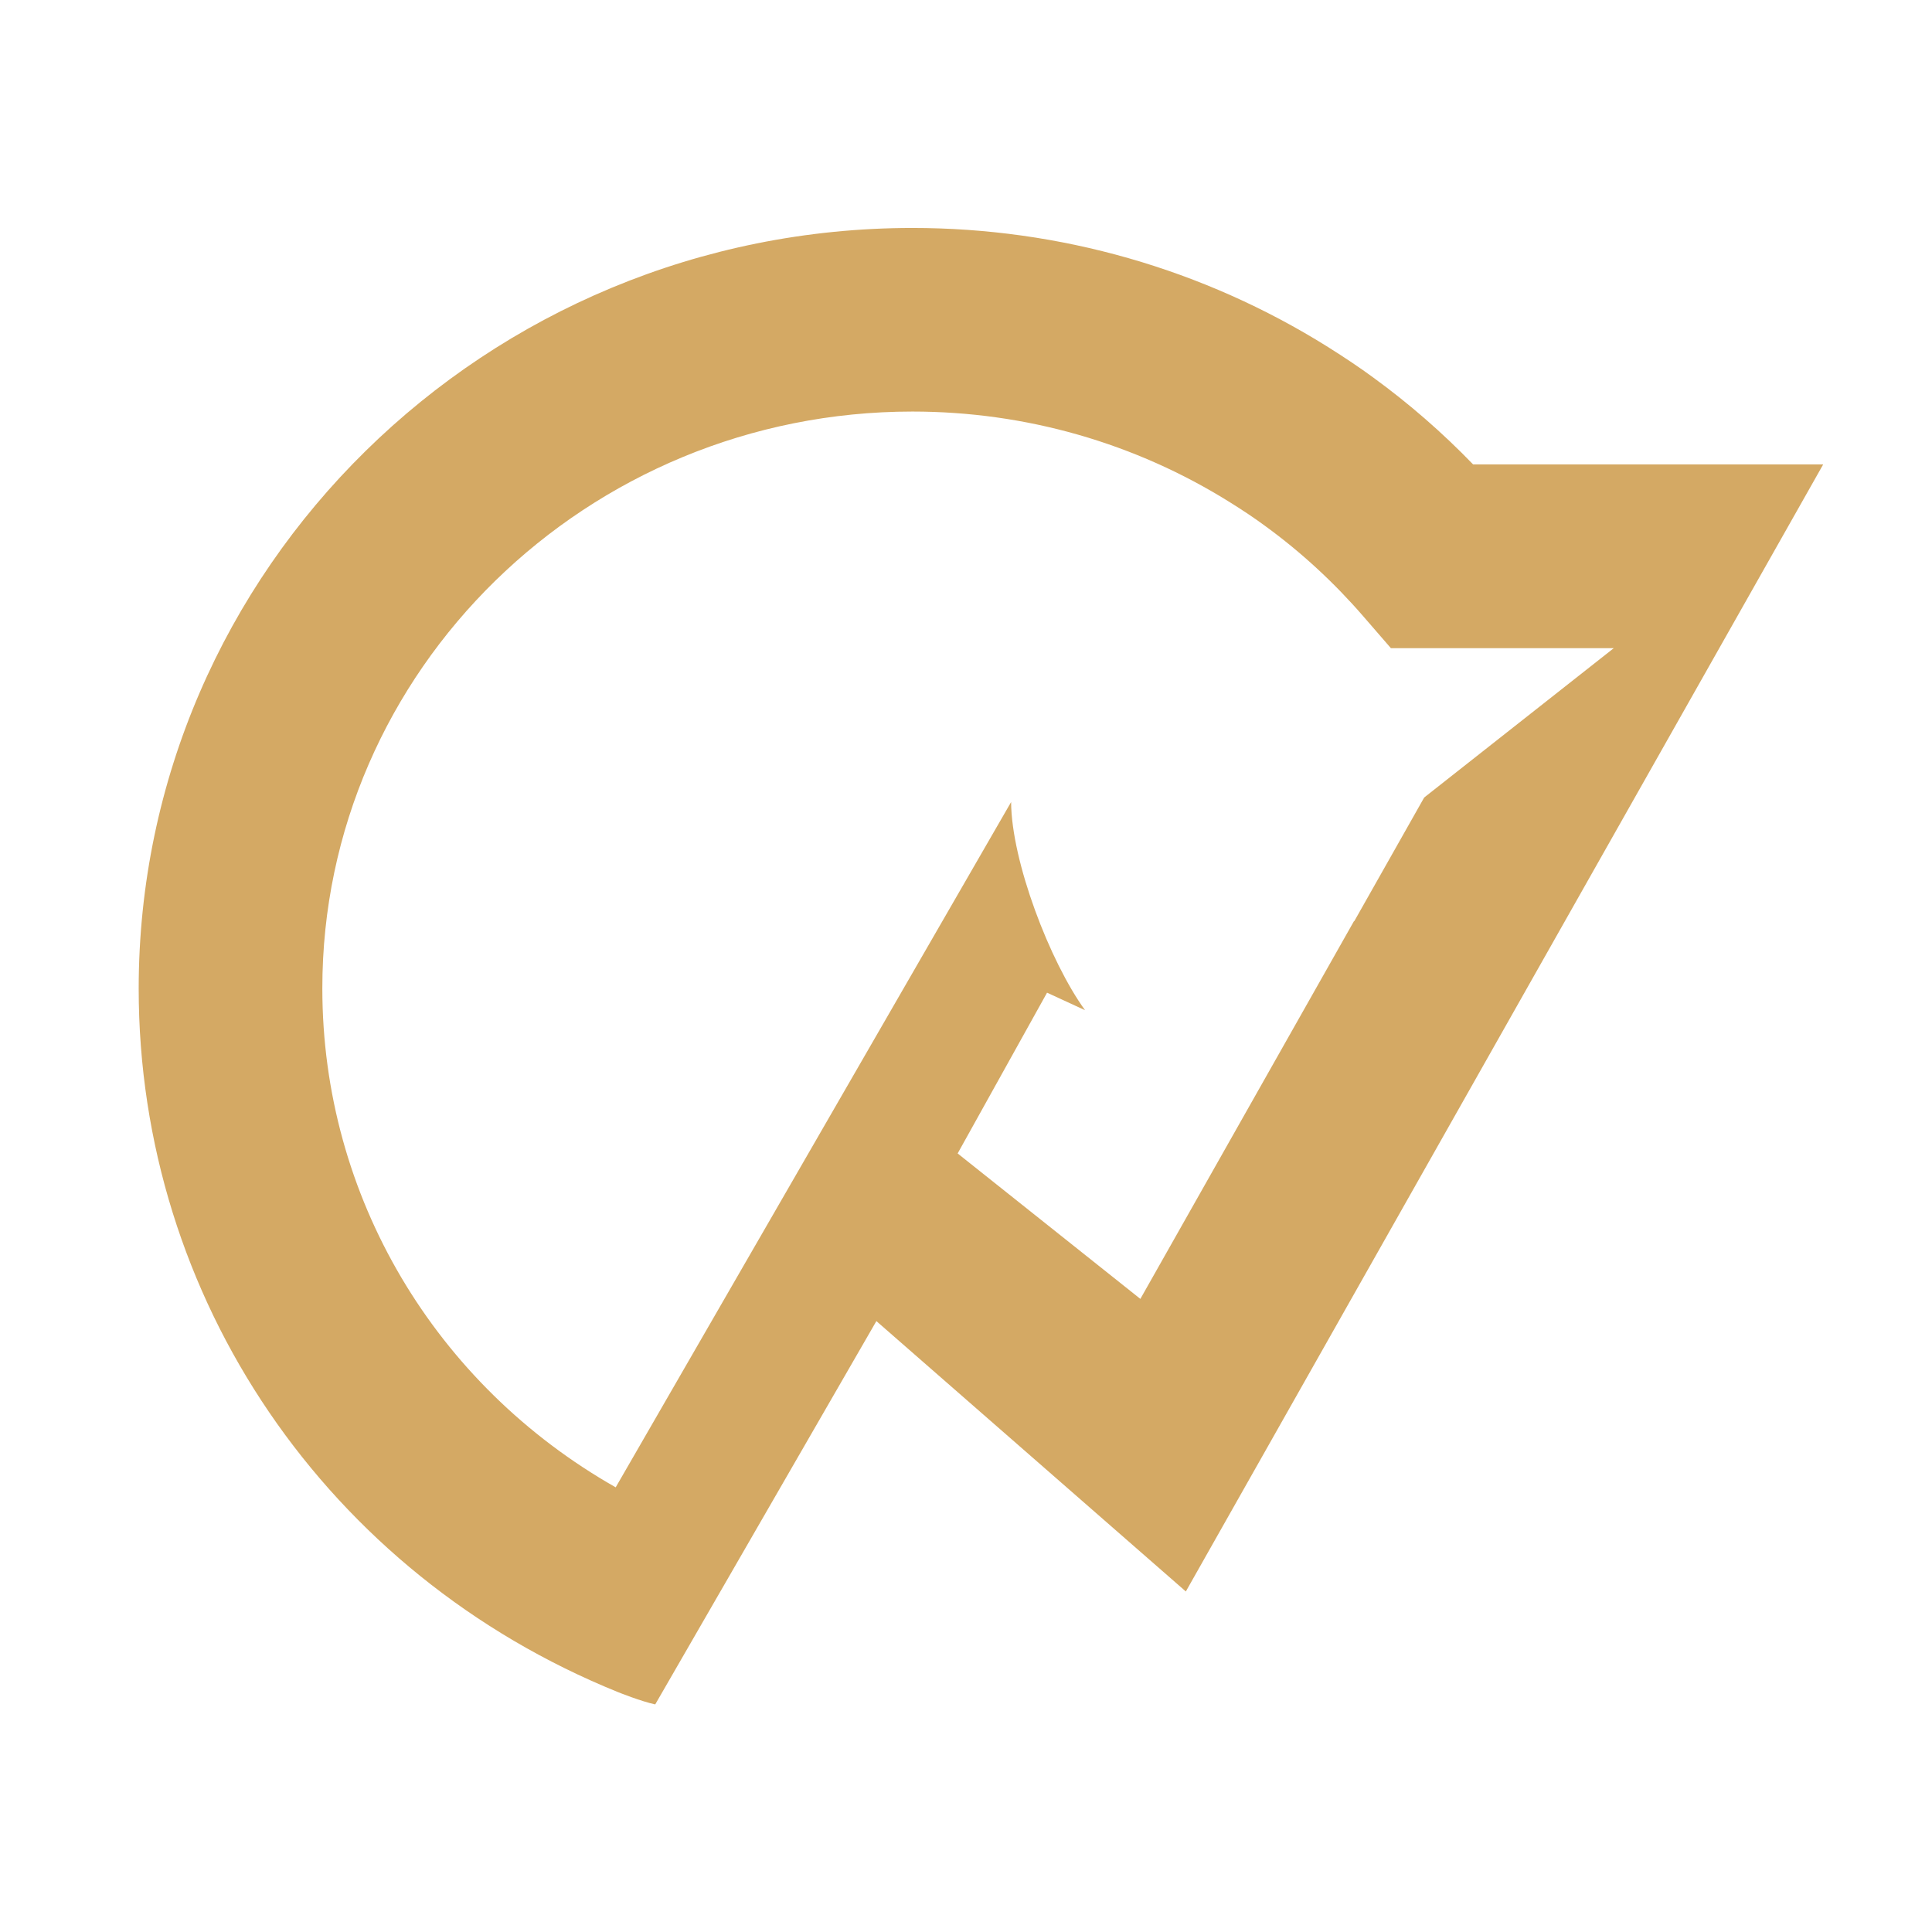 <svg xmlns="http://www.w3.org/2000/svg" xmlns:xlink="http://www.w3.org/1999/xlink" width="1056" zoomAndPan="magnify" viewBox="0 0 792 792" height="1056" preserveAspectRatio="xMidYMid meet" version="1.2"><defs><clipPath id="8f4fbc7884"><path d="M 56 93.449 L 748 93.449 L 748 698.699 L 56 698.699 Z M 56 93.449 "/></clipPath></defs><g id="65331182fc"><g clip-rule="nonzero" clip-path="url(#8f4fbc7884)"><path style=" stroke:none;fill-rule:nonzero;fill:#d4a964;fill-opacity:1;" d="M 603.883 190.379 C 591.324 177.367 577.613 165.441 563.004 154.801 C 557.43 150.695 551.281 146.594 544.359 142.234 C 493.363 110.309 434.48 93.449 374.062 93.449 C 199.152 93.449 56.855 233.332 56.855 405.273 C 56.855 532.145 133.992 645.422 253.422 693.695 C 253.422 693.695 262.84 697.48 268.605 698.699 L 359.262 541.566 L 486.121 652.41 L 747.398 190.379 Z M 555.062 377.578 L 467.477 532.465 L 392.578 472.844 L 429.227 406.938 L 444.797 414.117 C 430.383 394.246 414.621 353.086 414.492 328.789 L 252.395 609.715 C 178.395 567.723 132.137 490.535 132.137 405.207 C 132.07 274.875 240.605 168.711 374.062 168.711 C 420.387 168.711 465.426 181.598 504.383 206.023 C 509.828 209.422 514.504 212.562 518.668 215.637 C 533.469 226.41 546.988 238.91 558.906 252.695 L 570.18 265.707 L 661.547 265.707 L 583.828 326.93 L 555.125 377.707 L 555.125 377.578 Z M 555.062 377.578 "/></g></g></svg> 